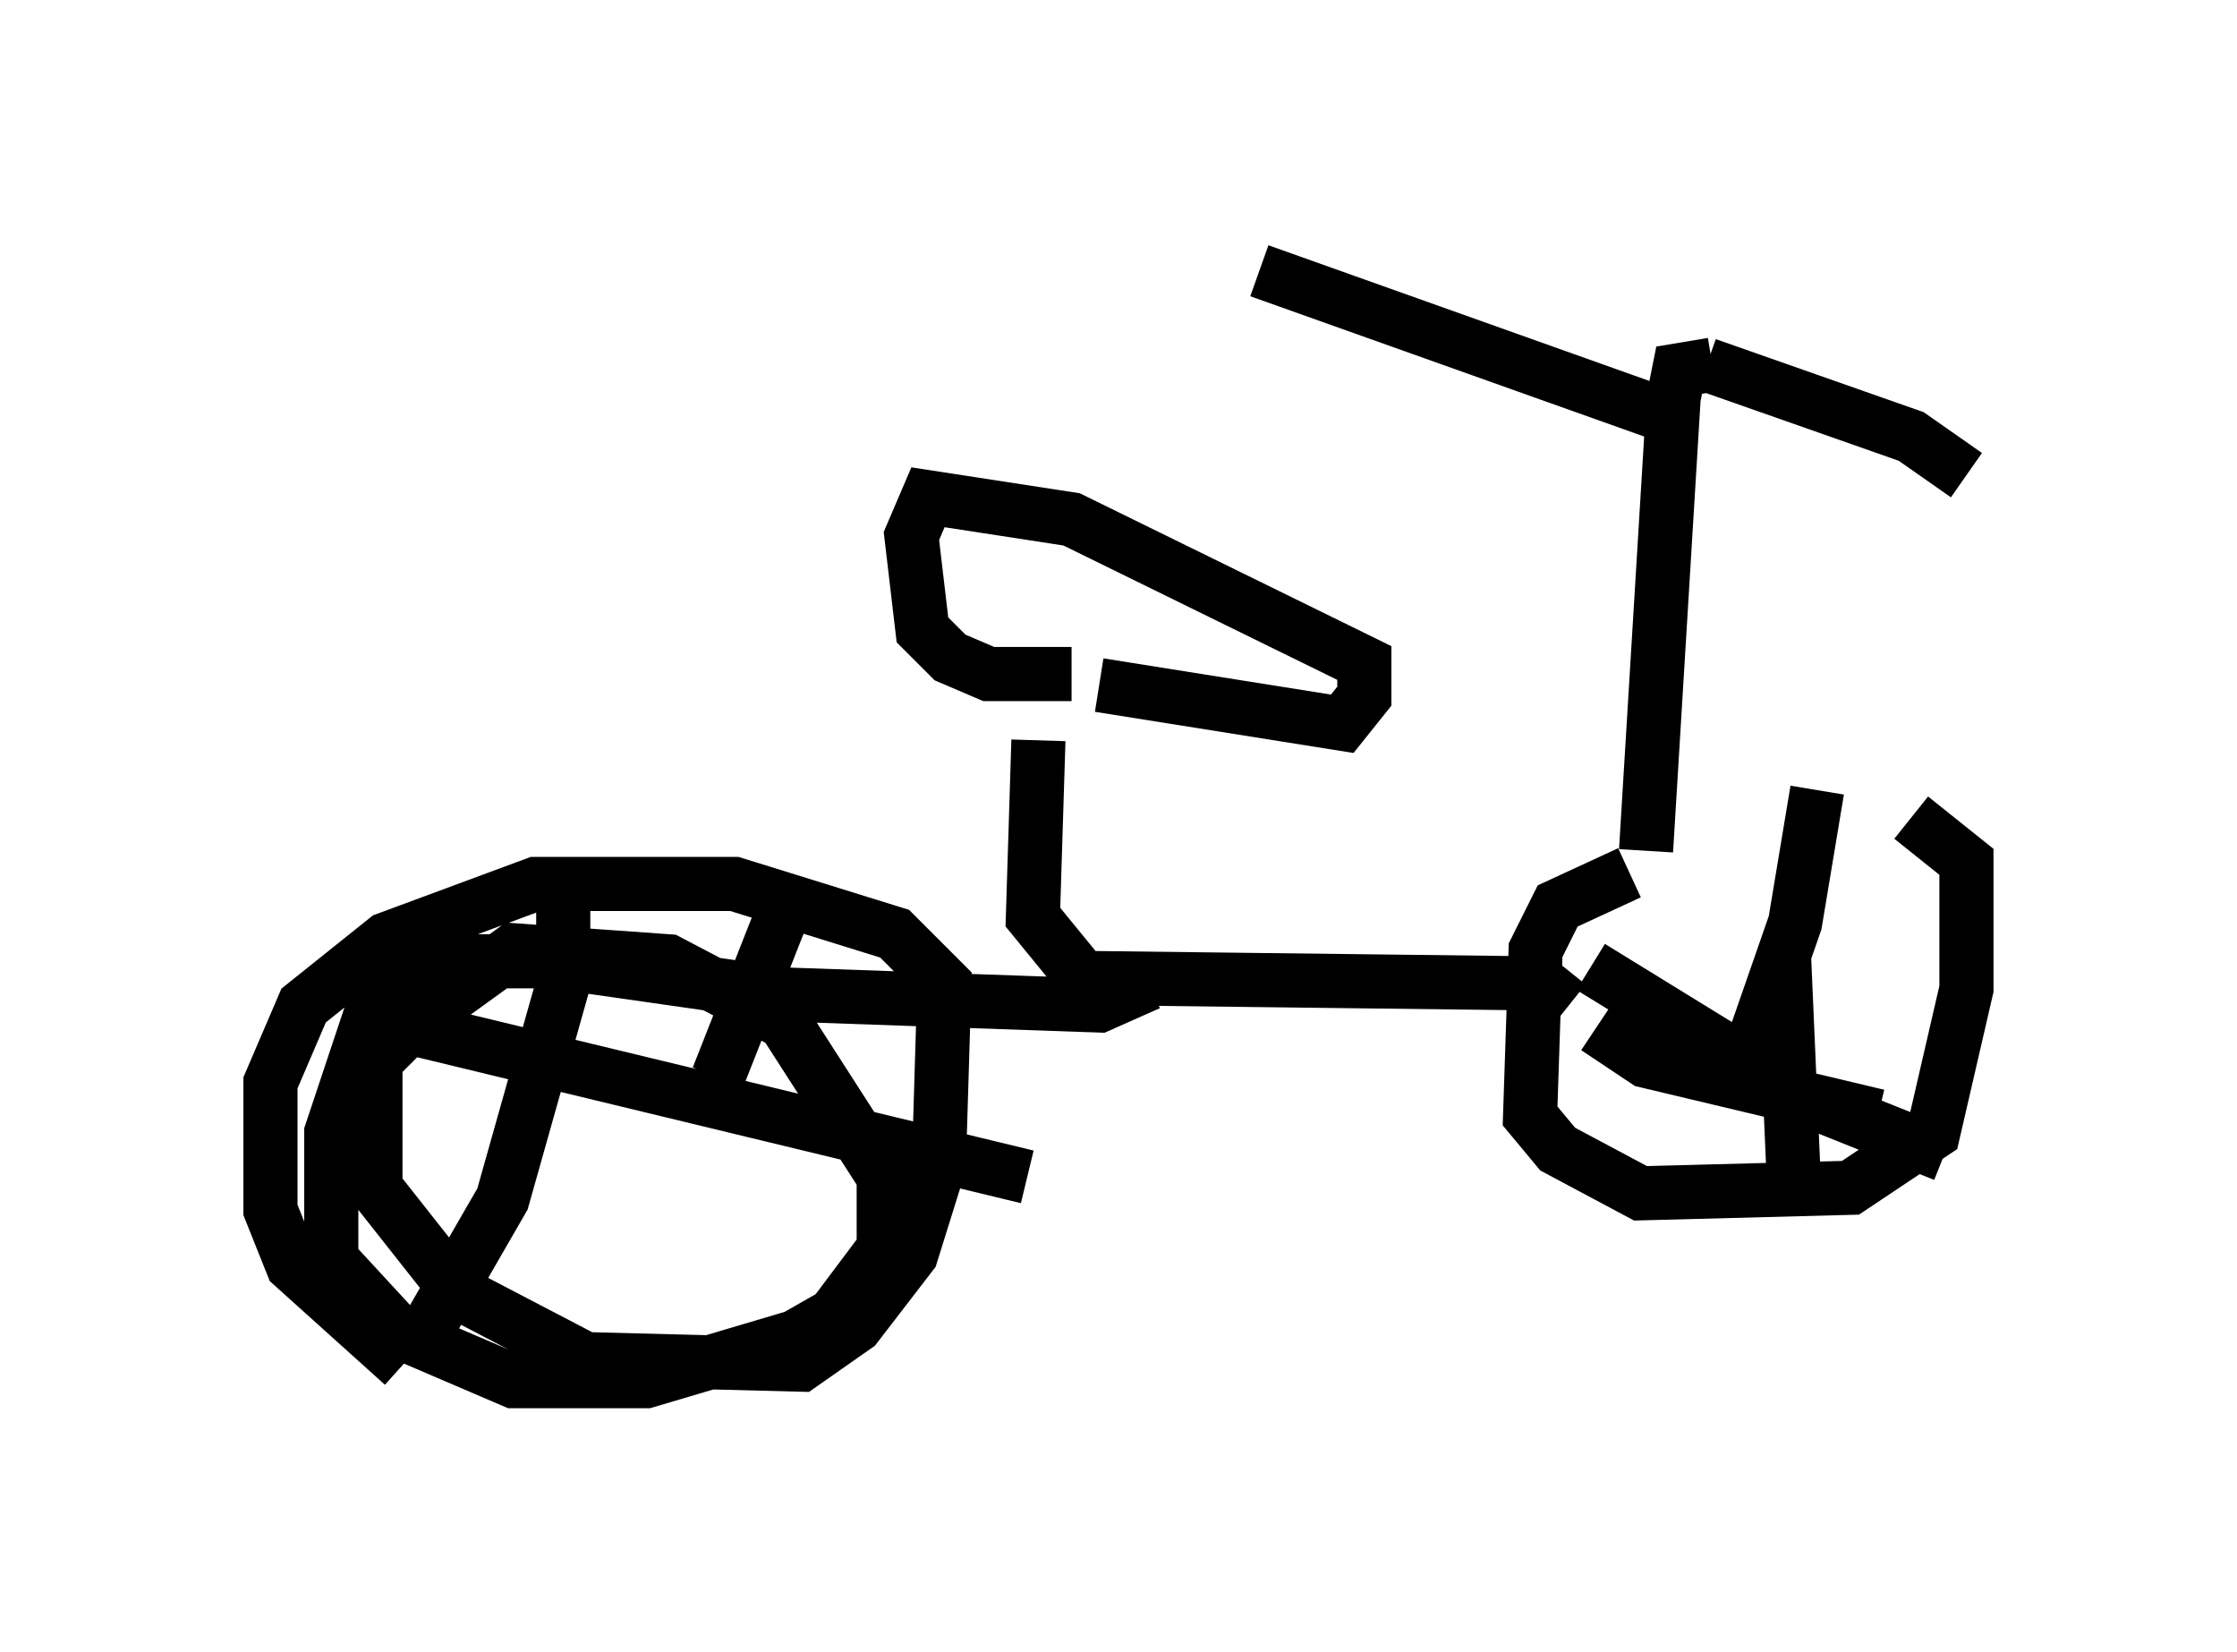 <?xml version="1.0" encoding="utf-8" ?>
<svg baseProfile="full" height="30.519" version="1.1" width="41.34" xmlns="http://www.w3.org/2000/svg" xmlns:ev="http://www.w3.org/2001/xml-events" xmlns:xlink="http://www.w3.org/1999/xlink"><defs /><rect fill="white" height="30.519" width="41.34" x="0" y="0" /><path d="M34.196, 16.331 m-4.083, -0.204 l-1.327, 0.613 -0.408, 0.817 l-0.102, 3.063 0.51, 0.613 l1.531, 0.817 3.879, -0.102 l1.531, -1.021 0.613, -2.654 l0.0, -2.348 -1.021, -0.817 m-4.9, 0.613 l0.51, -8.371 0.102, -0.51 l0.613, -0.102 m-0.102, 0.0 l3.777, 1.327 1.021, 0.715 m-5.615, -1.123 l-7.452, -2.654 m5.717, 13.577 l-0.51, -0.408 -8.473, -0.102 l-0.919, -1.123 0.102, -3.267 m1.123, -1.021 l4.492, 0.715 0.408, -0.51 l0.0, -0.613 -5.41, -2.654 l-2.654, -0.408 -0.306, 0.715 l0.204, 1.735 0.51, 0.51 l0.715, 0.306 1.531, 0.0 m1.429, 5.717 l-0.919, 0.408 -5.819, -0.204 l-4.288, -0.613 -2.45, 0.0 l-0.715, 0.408 -0.919, 2.756 l0.0, 2.348 1.225, 1.327 l2.144, 0.919 2.45, 0.0 l2.756, -0.817 0.715, -0.408 l0.919, -1.225 0.0, -1.327 l-1.838, -2.858 -2.144, -1.123 l-2.858, -0.204 -1.838, 1.327 l-0.715, 0.715 0.0, 2.348 l1.531, 1.94 2.348, 1.225 l3.981, 0.102 1.021, -0.715 l1.021, -1.327 0.51, -1.633 l0.102, -3.369 -0.919, -0.919 l-2.96, -0.919 -3.675, 0.0 l-2.756, 1.021 -1.531, 1.225 l-0.613, 1.429 0.0, 2.348 l0.408, 1.021 2.042, 1.838 m25.521, -7.554 l0.204, 4.696 m-3.675, -3.369 l0.919, 0.613 4.288, 1.021 m-1.123, -6.023 l-0.408, 2.45 -0.817, 2.348 m-2.96, -1.531 l3.981, 2.45 2.552, 1.021 m-25.521, -5.206 l0.0, 2.042 -1.123, 3.981 l-1.531, 2.654 m-1.021, -6.023 l12.25, 2.96 m-4.39, -5.206 l-1.327, 3.369 " fill="none" stroke="black" stroke-width="1" /></svg>